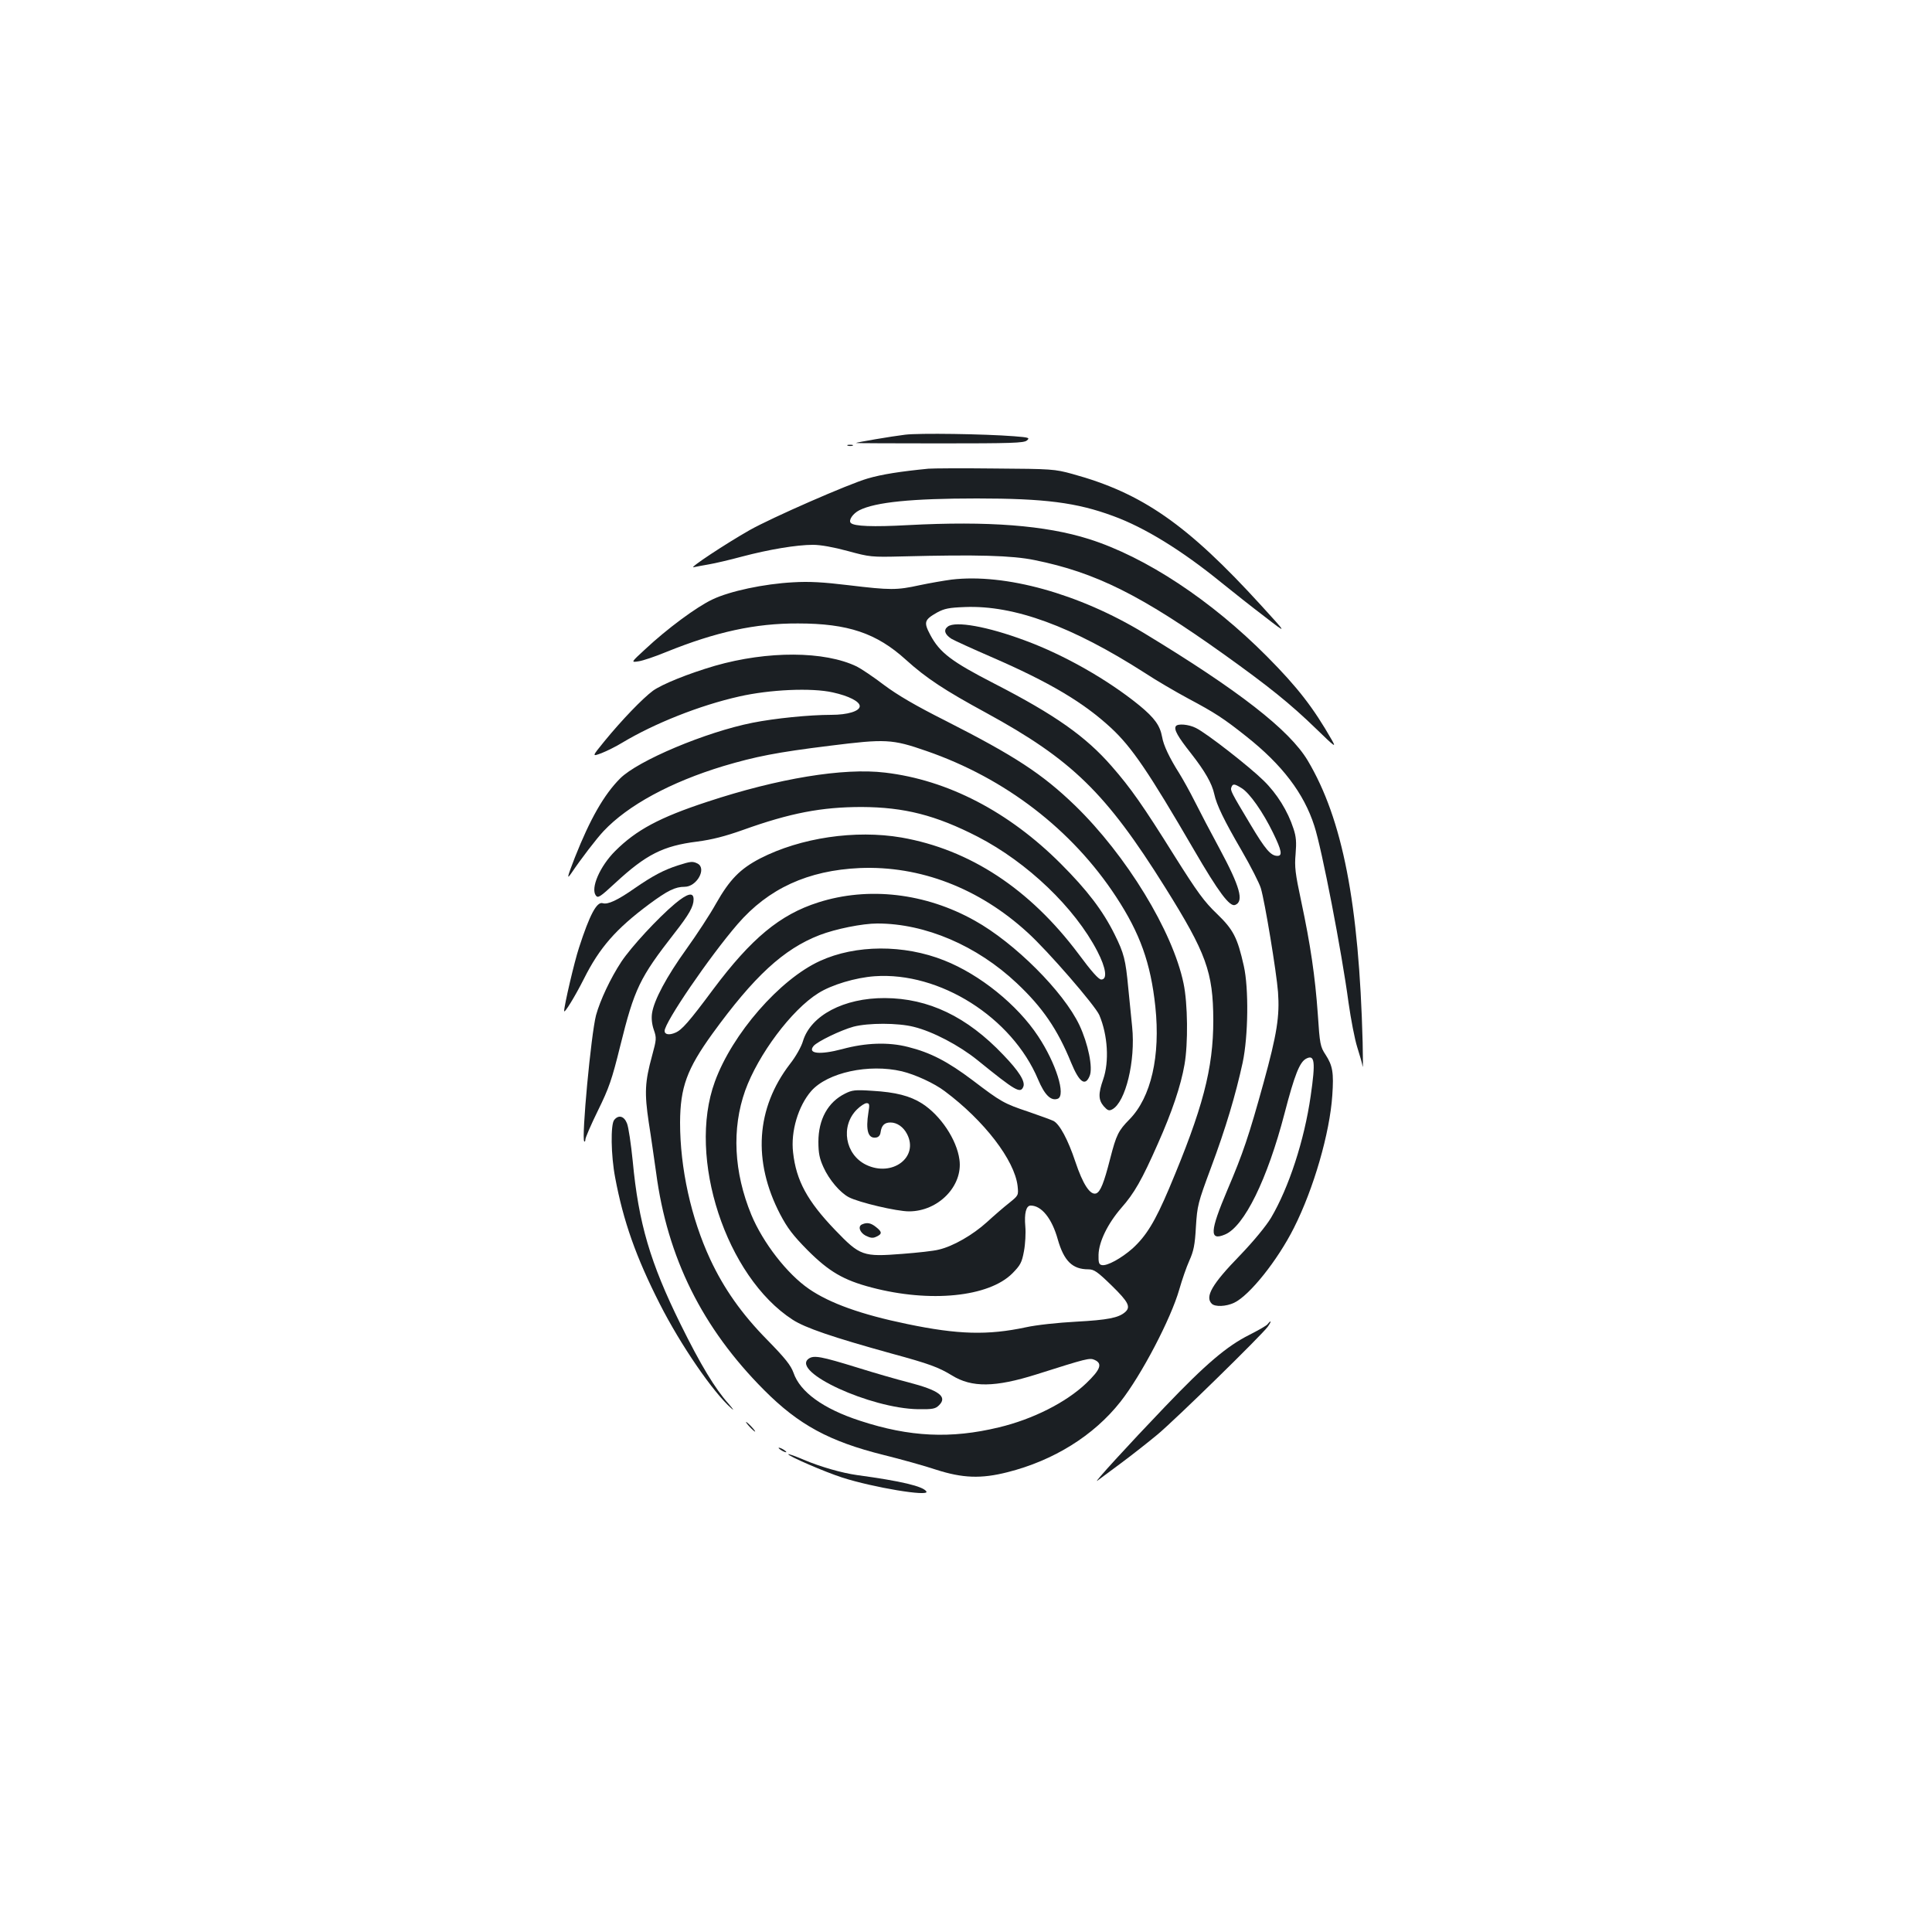 <?xml version="1.0" standalone="no"?>
<!DOCTYPE svg PUBLIC "-//W3C//DTD SVG 20010904//EN"
 "http://www.w3.org/TR/2001/REC-SVG-20010904/DTD/svg10.dtd">
<svg version="1.0" xmlns="http://www.w3.org/2000/svg"
 width="1000pt" height="1000pt" viewBox="0 0 1000 1000"
 preserveAspectRatio="xMidYMid meet">
<g transform="translate(0,1000) scale(0.1,-0.1)"
fill="#1b1f23" stroke="none">
<path d="M4685 7750 c-68 -8 -255 -40 -255 -43 0 -1 195 -2 433 -2 371 0 437
2 452 15 17 14 11 16 -66 22 -154 12 -493 17 -564 8z"/>
<path d="M4388 7693 c6 -2 18 -2 25 0 6 3 1 5 -13 5 -14 0 -19 -2 -12 -5z"/>
<path d="M4805 7574 c-143 -14 -241 -29 -315 -51 -97 -28 -497 -203 -610 -267
-125 -71 -317 -198 -290 -192 14 3 50 10 80 15 30 5 107 23 170 40 140 37 283
61 368 61 40 0 106 -12 180 -32 114 -31 121 -32 282 -28 390 10 568 5 685 -19
317 -64 552 -182 983 -490 229 -164 340 -253 474 -383 98 -95 105 -100 82 -59
-96 168 -178 274 -336 433 -289 291 -628 515 -922 608 -225 71 -521 94 -936
72 -183 -10 -279 -6 -296 11 -14 13 10 49 44 66 83 42 272 61 608 61 351 0
517 -21 706 -91 162 -59 354 -177 558 -343 58 -47 159 -127 225 -177 120 -93
120 -93 -17 57 -383 420 -616 582 -978 681 -91 25 -107 26 -400 28 -168 2
-323 1 -345 -1z"/>
<path d="M4925 7000 c-38 -5 -113 -18 -165 -29 -119 -26 -151 -26 -368 0 -132
16 -205 20 -287 15 -151 -8 -329 -46 -418 -89 -81 -38 -235 -152 -347 -257
-75 -69 -75 -69 -35 -63 22 3 87 25 145 49 255 103 459 148 680 147 259 0 407
-50 559 -188 105 -95 199 -157 416 -275 443 -242 619 -413 925 -902 214 -342
249 -439 250 -688 0 -252 -54 -457 -229 -872 -73 -172 -118 -245 -189 -310
-58 -51 -132 -92 -159 -86 -15 3 -18 13 -17 54 2 68 48 161 118 242 67 76 106
144 189 332 73 164 119 300 138 410 19 108 17 316 -5 420 -56 270 -296 663
-562 921 -170 164 -311 256 -669 438 -157 79 -249 133 -320 186 -55 42 -118
84 -140 95 -167 81 -462 82 -734 4 -140 -41 -273 -95 -321 -129 -54 -40 -161
-151 -251 -261 -66 -81 -66 -81 -15 -62 28 11 76 35 107 54 165 99 400 193
605 239 158 36 375 46 485 21 82 -18 139 -47 139 -71 0 -26 -63 -45 -147 -45
-113 0 -293 -18 -408 -41 -242 -48 -593 -196 -685 -288 -84 -84 -156 -211
-234 -408 -40 -103 -44 -119 -19 -83 49 73 131 180 167 218 126 134 347 254
621 337 165 49 274 71 550 105 288 36 322 35 500 -27 408 -141 754 -407 982
-755 124 -189 179 -343 203 -568 27 -256 -22 -470 -134 -584 -57 -58 -68 -79
-100 -204 -32 -125 -50 -170 -72 -179 -31 -11 -69 47 -108 164 -38 114 -81
194 -113 211 -10 5 -67 26 -128 47 -129 43 -144 52 -290 163 -130 98 -219 144
-335 173 -101 26 -219 22 -340 -11 -117 -31 -182 -24 -149 16 19 23 141 82
207 100 77 20 230 20 312 -1 98 -24 235 -96 329 -172 200 -162 223 -175 238
-137 10 27 -23 80 -104 164 -188 198 -387 293 -613 294 -212 1 -384 -90 -424
-223 -8 -28 -37 -80 -67 -118 -176 -229 -194 -503 -51 -778 38 -72 66 -109
142 -186 111 -111 186 -155 331 -193 304 -80 607 -49 729 73 41 42 49 55 60
115 7 37 10 95 7 128 -6 68 4 108 28 108 56 0 110 -67 140 -175 32 -112 76
-155 158 -155 30 0 47 -12 121 -84 88 -86 100 -111 69 -138 -34 -29 -89 -40
-253 -49 -94 -5 -206 -17 -260 -29 -197 -42 -351 -38 -615 17 -237 49 -399
107 -507 181 -114 78 -239 240 -299 384 -91 221 -102 446 -32 643 67 186 240
418 378 504 69 44 194 81 292 88 337 24 711 -213 846 -534 34 -81 67 -113 102
-100 43 17 -9 184 -102 324 -107 162 -301 319 -486 392 -208 83 -458 82 -643
-3 -208 -95 -454 -377 -544 -625 -144 -393 58 -1009 403 -1232 65 -42 205 -90
512 -175 195 -53 243 -71 312 -113 103 -64 224 -62 437 5 262 83 276 87 302
75 42 -19 30 -50 -44 -121 -104 -99 -276 -186 -452 -228 -248 -60 -462 -50
-718 34 -191 62 -311 149 -345 249 -14 38 -41 73 -136 170 -132 134 -224 265
-295 417 -99 213 -156 471 -156 708 1 182 35 276 167 459 216 298 369 439 555
511 83 32 222 60 299 60 248 0 515 -114 722 -309 133 -125 211 -239 281 -411
42 -102 73 -125 96 -69 18 42 -8 167 -53 263 -82 173 -335 426 -542 541 -255
143 -551 177 -810 94 -198 -63 -346 -186 -543 -449 -127 -171 -163 -211 -196
-225 -32 -14 -56 -10 -56 9 0 44 232 384 378 553 159 184 364 278 632 290 312
13 618 -104 869 -334 105 -95 349 -377 371 -427 44 -104 52 -241 20 -333 -26
-74 -25 -106 3 -139 20 -22 27 -25 44 -16 69 37 121 251 103 427 -4 44 -13
134 -20 200 -14 149 -22 180 -71 279 -61 123 -142 229 -279 366 -269 269 -585
433 -909 471 -215 26 -554 -30 -920 -151 -247 -81 -368 -146 -477 -255 -79
-79 -128 -192 -100 -230 11 -15 21 -9 102 66 158 146 246 191 423 213 76 10
143 27 236 60 245 88 408 119 615 119 220 -1 383 -42 601 -154 257 -133 502
-367 619 -593 45 -87 53 -146 20 -146 -13 0 -50 41 -118 133 -252 336 -562
540 -916 602 -239 41 -522 -1 -731 -108 -104 -54 -158 -109 -229 -234 -31 -56
-100 -161 -153 -235 -103 -143 -168 -265 -178 -332 -4 -26 -1 -57 9 -86 15
-43 14 -50 -9 -135 -37 -135 -40 -191 -17 -345 12 -74 28 -191 38 -259 58
-441 239 -805 559 -1126 179 -180 338 -266 619 -336 89 -22 211 -56 271 -76
137 -44 233 -48 370 -13 238 60 446 189 584 364 109 138 262 431 305 582 14
49 37 116 52 149 22 49 29 81 34 175 7 110 10 123 78 306 77 206 128 379 164
544 29 137 32 385 6 500 -33 147 -54 188 -139 270 -66 63 -101 111 -220 300
-163 261 -227 352 -325 464 -134 154 -293 266 -606 427 -224 115 -284 161
-333 253 -35 66 -31 78 36 116 37 20 61 25 144 28 255 10 554 -100 929 -340
59 -39 162 -99 227 -134 137 -73 182 -102 299 -195 186 -147 299 -295 353
-464 39 -119 142 -653 177 -915 12 -85 32 -189 45 -230 13 -41 26 -86 28 -100
2 -14 2 43 0 125 -19 720 -104 1155 -284 1458 -95 159 -357 363 -849 661 -335
203 -717 309 -995 276z m-257 -2545 c70 -17 168 -62 222 -103 205 -153 361
-357 377 -490 5 -49 5 -49 -43 -88 -27 -21 -79 -66 -116 -100 -73 -66 -175
-125 -249 -142 -26 -7 -110 -16 -188 -22 -205 -16 -219 -11 -348 123 -144 150
-202 256 -218 402 -13 109 27 241 94 318 85 96 298 142 469 102z"/>
<path d="M4373 4339 c-88 -44 -137 -133 -137 -249 0 -59 6 -87 26 -131 29 -65
87 -133 132 -156 52 -27 247 -73 311 -73 152 0 280 132 261 268 -14 104 -98
229 -193 290 -63 40 -137 59 -258 66 -89 6 -105 4 -142 -15z m122 -96 c-15
-94 -2 -137 39 -131 14 2 22 12 24 28 5 35 20 50 51 50 34 0 67 -23 86 -60 62
-120 -77 -224 -212 -159 -109 53 -134 200 -48 286 18 18 41 33 50 33 15 0 17
-6 10 -47z"/>
<path d="M4463 3663 c-24 -9 -14 -42 18 -59 25 -12 37 -14 55 -5 31 14 30 25
-2 50 -26 21 -46 25 -71 14z"/>
<path d="M4906 6757 c-23 -17 -17 -40 18 -63 15 -9 107 -51 206 -94 302 -131
477 -235 620 -367 108 -100 195 -228 430 -632 128 -220 185 -296 213 -285 47
18 25 95 -81 292 -44 81 -101 190 -127 242 -26 52 -63 118 -81 147 -50 79 -82
145 -89 189 -11 59 -39 98 -118 163 -162 132 -388 261 -592 336 -193 72 -360
102 -399 72z"/>
<path d="M6086 6241 c-11 -17 11 -55 79 -141 72 -92 108 -155 120 -210 12 -56
50 -135 142 -293 47 -81 91 -168 99 -194 21 -70 81 -434 89 -538 9 -124 -5
-216 -75 -470 -76 -275 -106 -364 -187 -554 -91 -215 -94 -265 -13 -231 100
41 220 286 309 628 52 200 78 264 111 282 45 24 50 -14 24 -193 -33 -230 -113
-474 -205 -630 -26 -43 -89 -120 -163 -197 -143 -147 -180 -212 -144 -248 17
-17 74 -15 116 5 80 38 225 220 309 387 103 204 186 492 199 687 8 117 2 153
-35 210 -27 41 -30 54 -40 209 -14 197 -38 360 -86 585 -31 145 -35 178 -29
245 5 61 3 89 -11 131 -29 90 -85 181 -155 249 -71 70 -293 244 -350 272 -37
19 -95 24 -104 9z m340 -320 c42 -25 112 -126 163 -231 45 -92 50 -120 23
-120 -34 0 -62 32 -140 163 -100 167 -105 176 -98 193 7 18 15 18 52 -5z"/>
<path d="M3510 5521 c-75 -24 -131 -54 -224 -118 -90 -63 -140 -86 -166 -78
-31 10 -68 -60 -123 -230 -24 -72 -77 -300 -77 -328 0 -16 55 73 102 166 81
162 166 259 338 387 96 71 135 90 184 90 62 0 115 94 67 120 -26 13 -35 12
-101 -9z"/>
<path d="M3493 5322 c-88 -74 -225 -222 -277 -300 -56 -85 -110 -200 -131
-277 -26 -100 -76 -638 -61 -653 3 -3 6 2 6 11 0 8 29 76 65 149 57 116 72
159 115 333 74 299 101 354 281 585 76 97 99 138 99 175 0 39 -31 32 -97 -23z"/>
<path d="M3179 4203 c-19 -23 -17 -183 5 -298 42 -225 108 -412 231 -654 107
-211 275 -457 371 -541 16 -14 9 -4 -14 23 -71 79 -146 203 -250 414 -156 316
-217 522 -247 843 -9 89 -22 178 -30 196 -15 38 -44 45 -66 17z"/>
<path d="M6561 3146 c-6 -8 -49 -32 -94 -55 -116 -58 -225 -150 -437 -372
-187 -195 -377 -403 -350 -383 8 6 62 46 120 89 58 43 143 110 190 149 94 78
540 515 572 559 20 28 19 38 -1 13z"/>
<path d="M4185 2967 c-91 -68 320 -257 567 -261 77 -1 90 2 109 21 44 44 -1
77 -159 118 -59 15 -177 49 -263 76 -188 58 -227 66 -254 46z"/>
<path d="M3880 2615 c13 -14 26 -25 28 -25 3 0 -5 11 -18 25 -13 14 -26 25
-28 25 -3 0 5 -11 18 -25z"/>
<path d="M4030 2506 c0 -3 9 -10 20 -16 11 -6 20 -8 20 -6 0 3 -9 10 -20 16
-11 6 -20 8 -20 6z"/>
<path d="M4080 2473 c0 -10 190 -92 280 -121 159 -51 452 -100 435 -72 -17 27
-130 54 -359 85 -78 11 -187 42 -275 79 -44 19 -81 32 -81 29z"/>
</g>
</svg>
